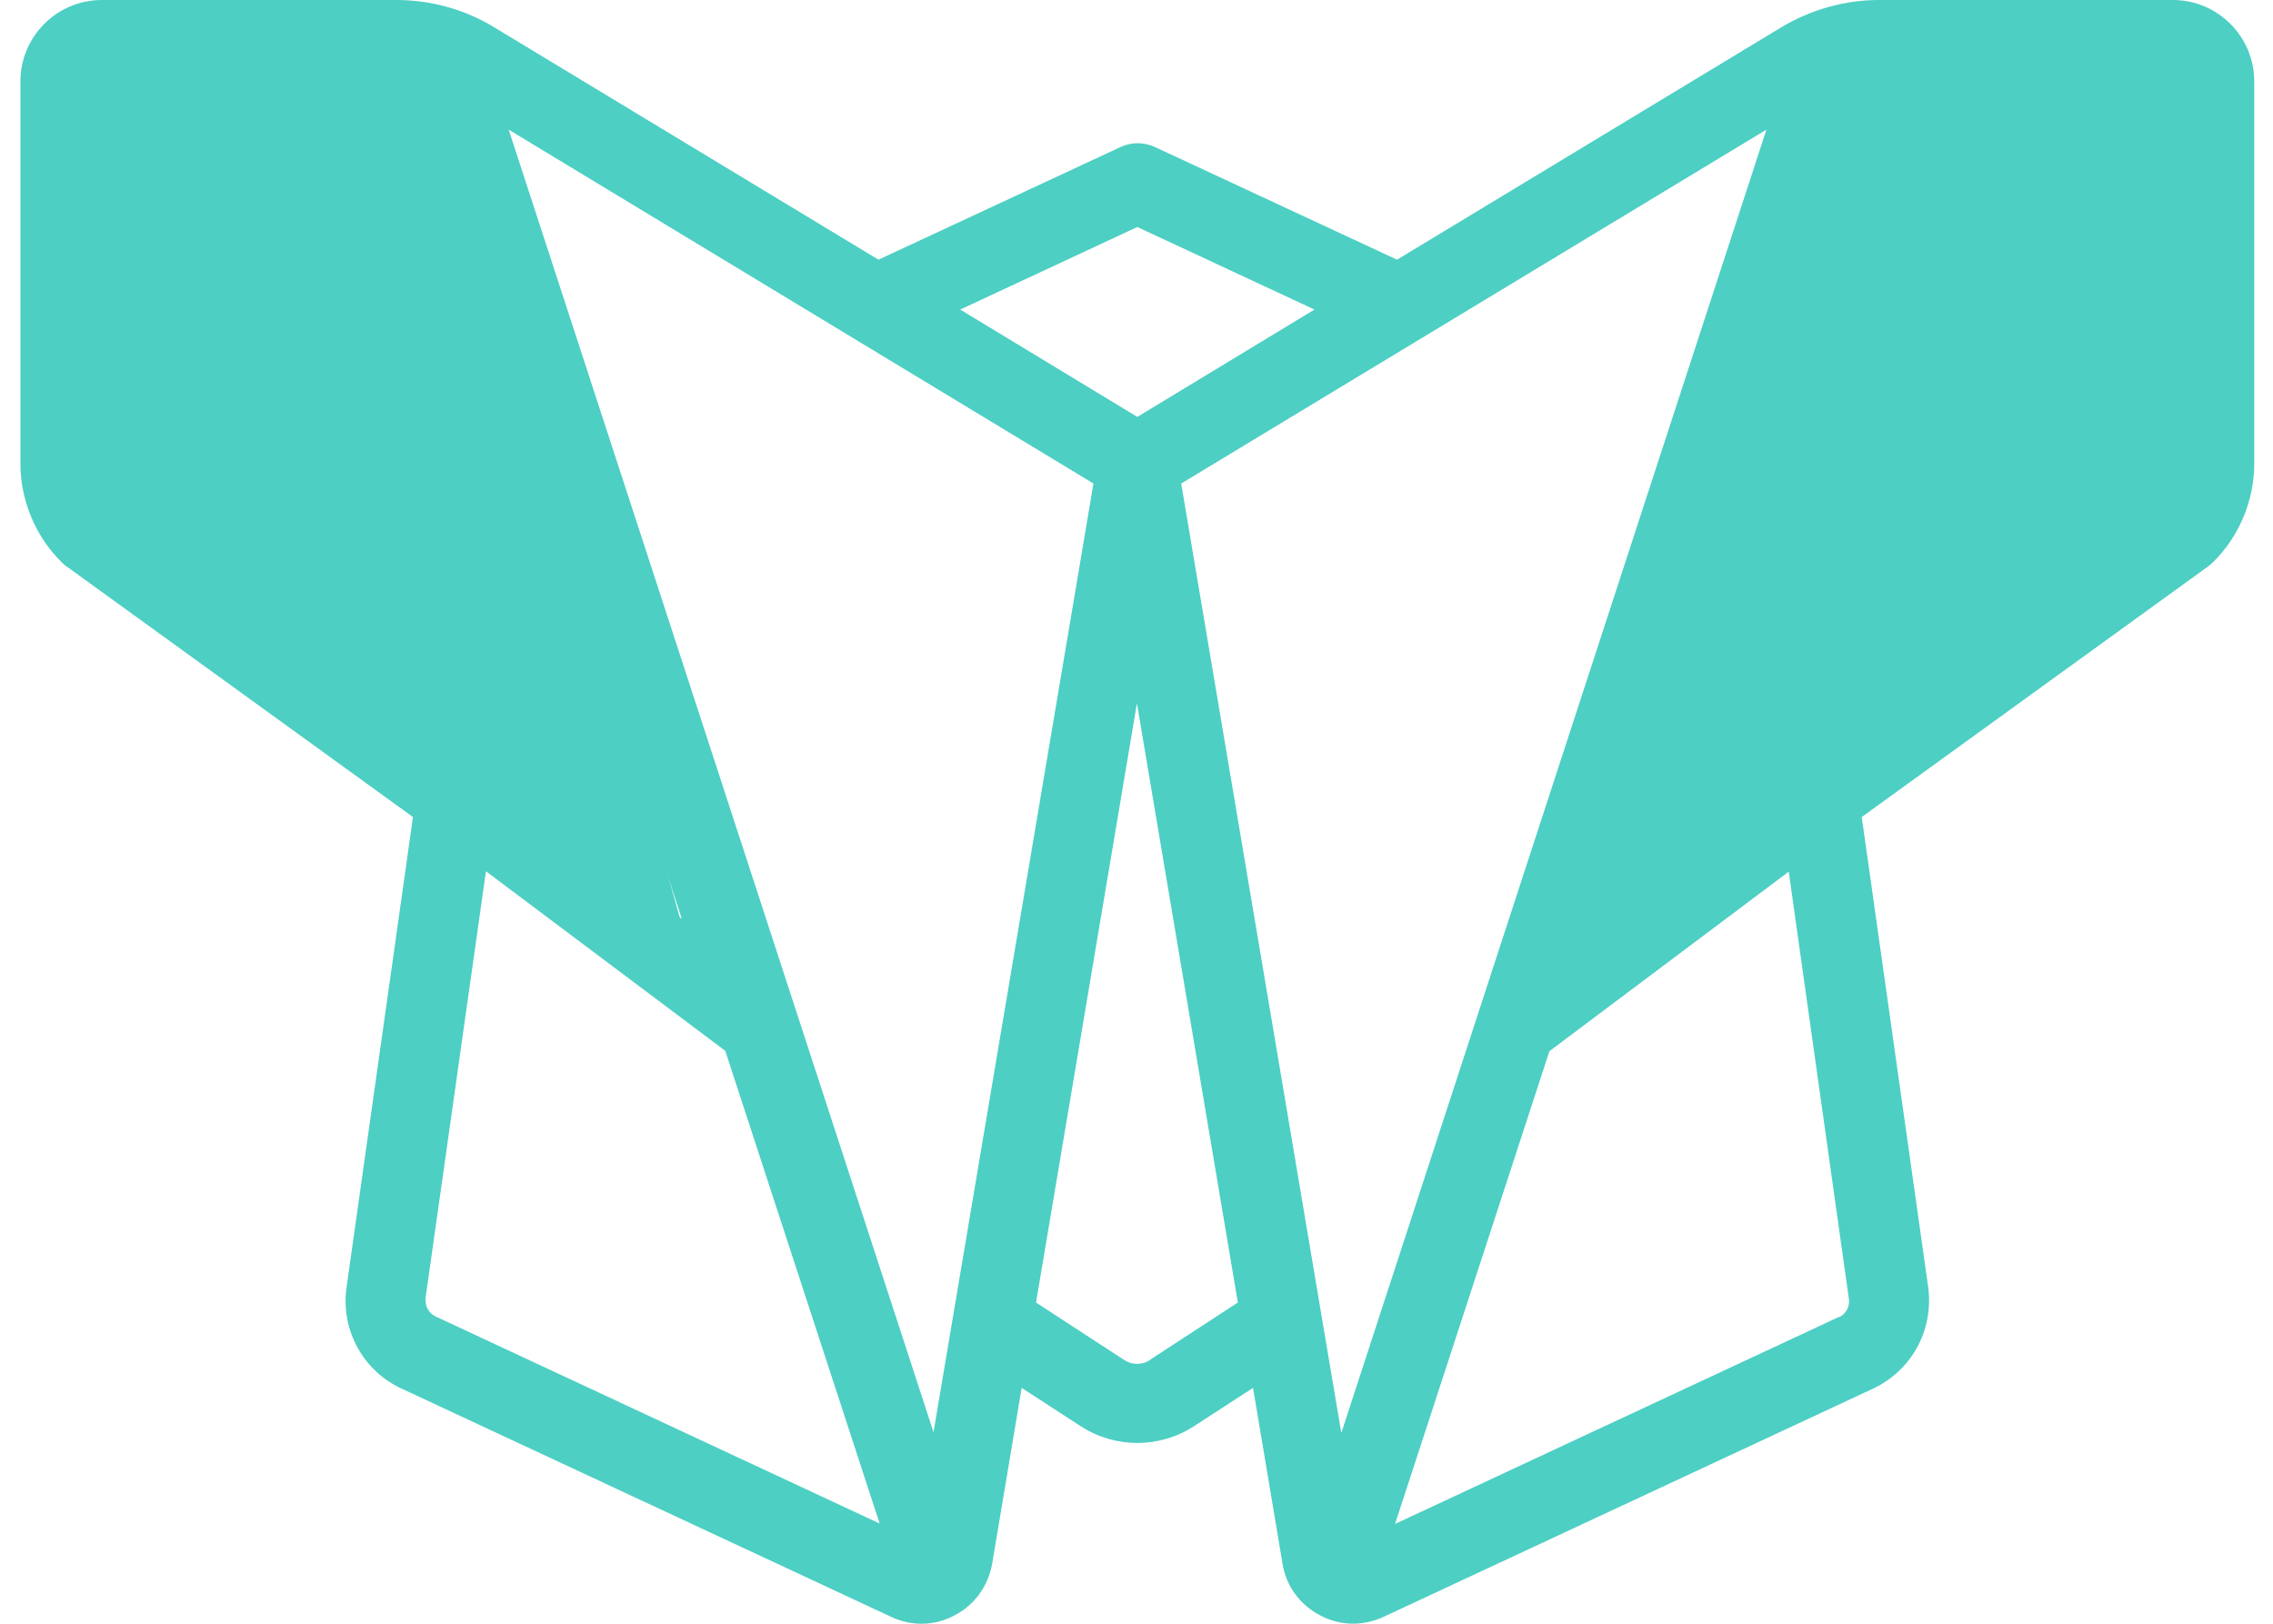 <svg width="63" height="45" viewBox="0 0 63 45" fill="none" xmlns="http://www.w3.org/2000/svg">
<path d="M60.225 0H52.088C51.126 0 50.197 0.265 49.379 0.752L38.721 7.197L31.999 4.069C31.7 3.936 31.358 3.936 31.07 4.069L24.348 7.197L13.69 0.752C12.872 0.254 11.932 0 10.981 0H2.822C1.573 0 0.566 1.017 0.566 2.255V12.847C0.566 13.875 0.987 14.881 1.727 15.6C1.76 15.633 1.805 15.678 1.849 15.7L11.446 22.643L9.599 35.722C9.455 36.883 10.075 38 11.136 38.486L24.702 44.81C25.266 45.075 25.907 45.064 26.46 44.766C27.012 44.478 27.388 43.959 27.499 43.34L28.317 38.464L29.953 39.525C30.904 40.145 32.142 40.145 33.093 39.525L34.73 38.464L35.548 43.34C35.647 43.959 36.034 44.478 36.587 44.766C36.874 44.921 37.195 44.998 37.505 44.998C37.792 44.998 38.08 44.932 38.345 44.81L51.911 38.486C52.972 37.989 53.591 36.883 53.447 35.7L51.601 22.643L61.198 15.7C61.198 15.7 61.286 15.633 61.319 15.6C62.06 14.881 62.48 13.875 62.48 12.847V2.255C62.48 1.006 61.463 0 60.225 0ZM37.173 39.691L32.739 13.4L48.959 3.593L37.184 39.691H37.173ZM25.874 39.691L14.099 3.593L30.307 13.4L25.874 39.691ZM31.523 6.291L36.432 8.579L31.523 11.554L26.614 8.579L31.523 6.291ZM3.22 13.964C2.932 13.665 2.778 13.256 2.778 12.847L2.822 2.211H10.959C11.092 2.211 11.213 2.3 11.346 2.322L18.897 25.462L3.22 13.964ZM11.788 36.021L13.469 24.146L20.102 29.122L24.381 42.223L12.076 36.485C11.888 36.397 11.777 36.197 11.799 36.01L11.788 36.021ZM31.877 37.69C31.656 37.834 31.369 37.834 31.159 37.69L28.715 36.098L31.512 19.492L34.309 36.098L31.866 37.69H31.877ZM50.971 36.496L38.666 42.234L42.944 29.133L49.578 24.157L51.247 36.01C51.269 36.22 51.159 36.419 50.971 36.507V36.496ZM60.269 12.847C60.269 13.256 60.103 13.665 59.827 13.964L44.138 25.462L51.69 2.322C51.822 2.3 51.944 2.211 52.077 2.211L60.269 2.255V12.847Z" fill="#4DCFC3"/>
<path d="M53.5 20.5L43.5 26.5L50.5 1.5H52.5H55.5H60.5L61.5 3V14.5L58 16L53.5 20.5Z" fill="#4DCFC3"/>
<path d="M9 20L19 26L12 1H10H7H2L1 2.5V14L4.5 15.5L9 20Z" fill="#4DCFC3"/>
</svg>
